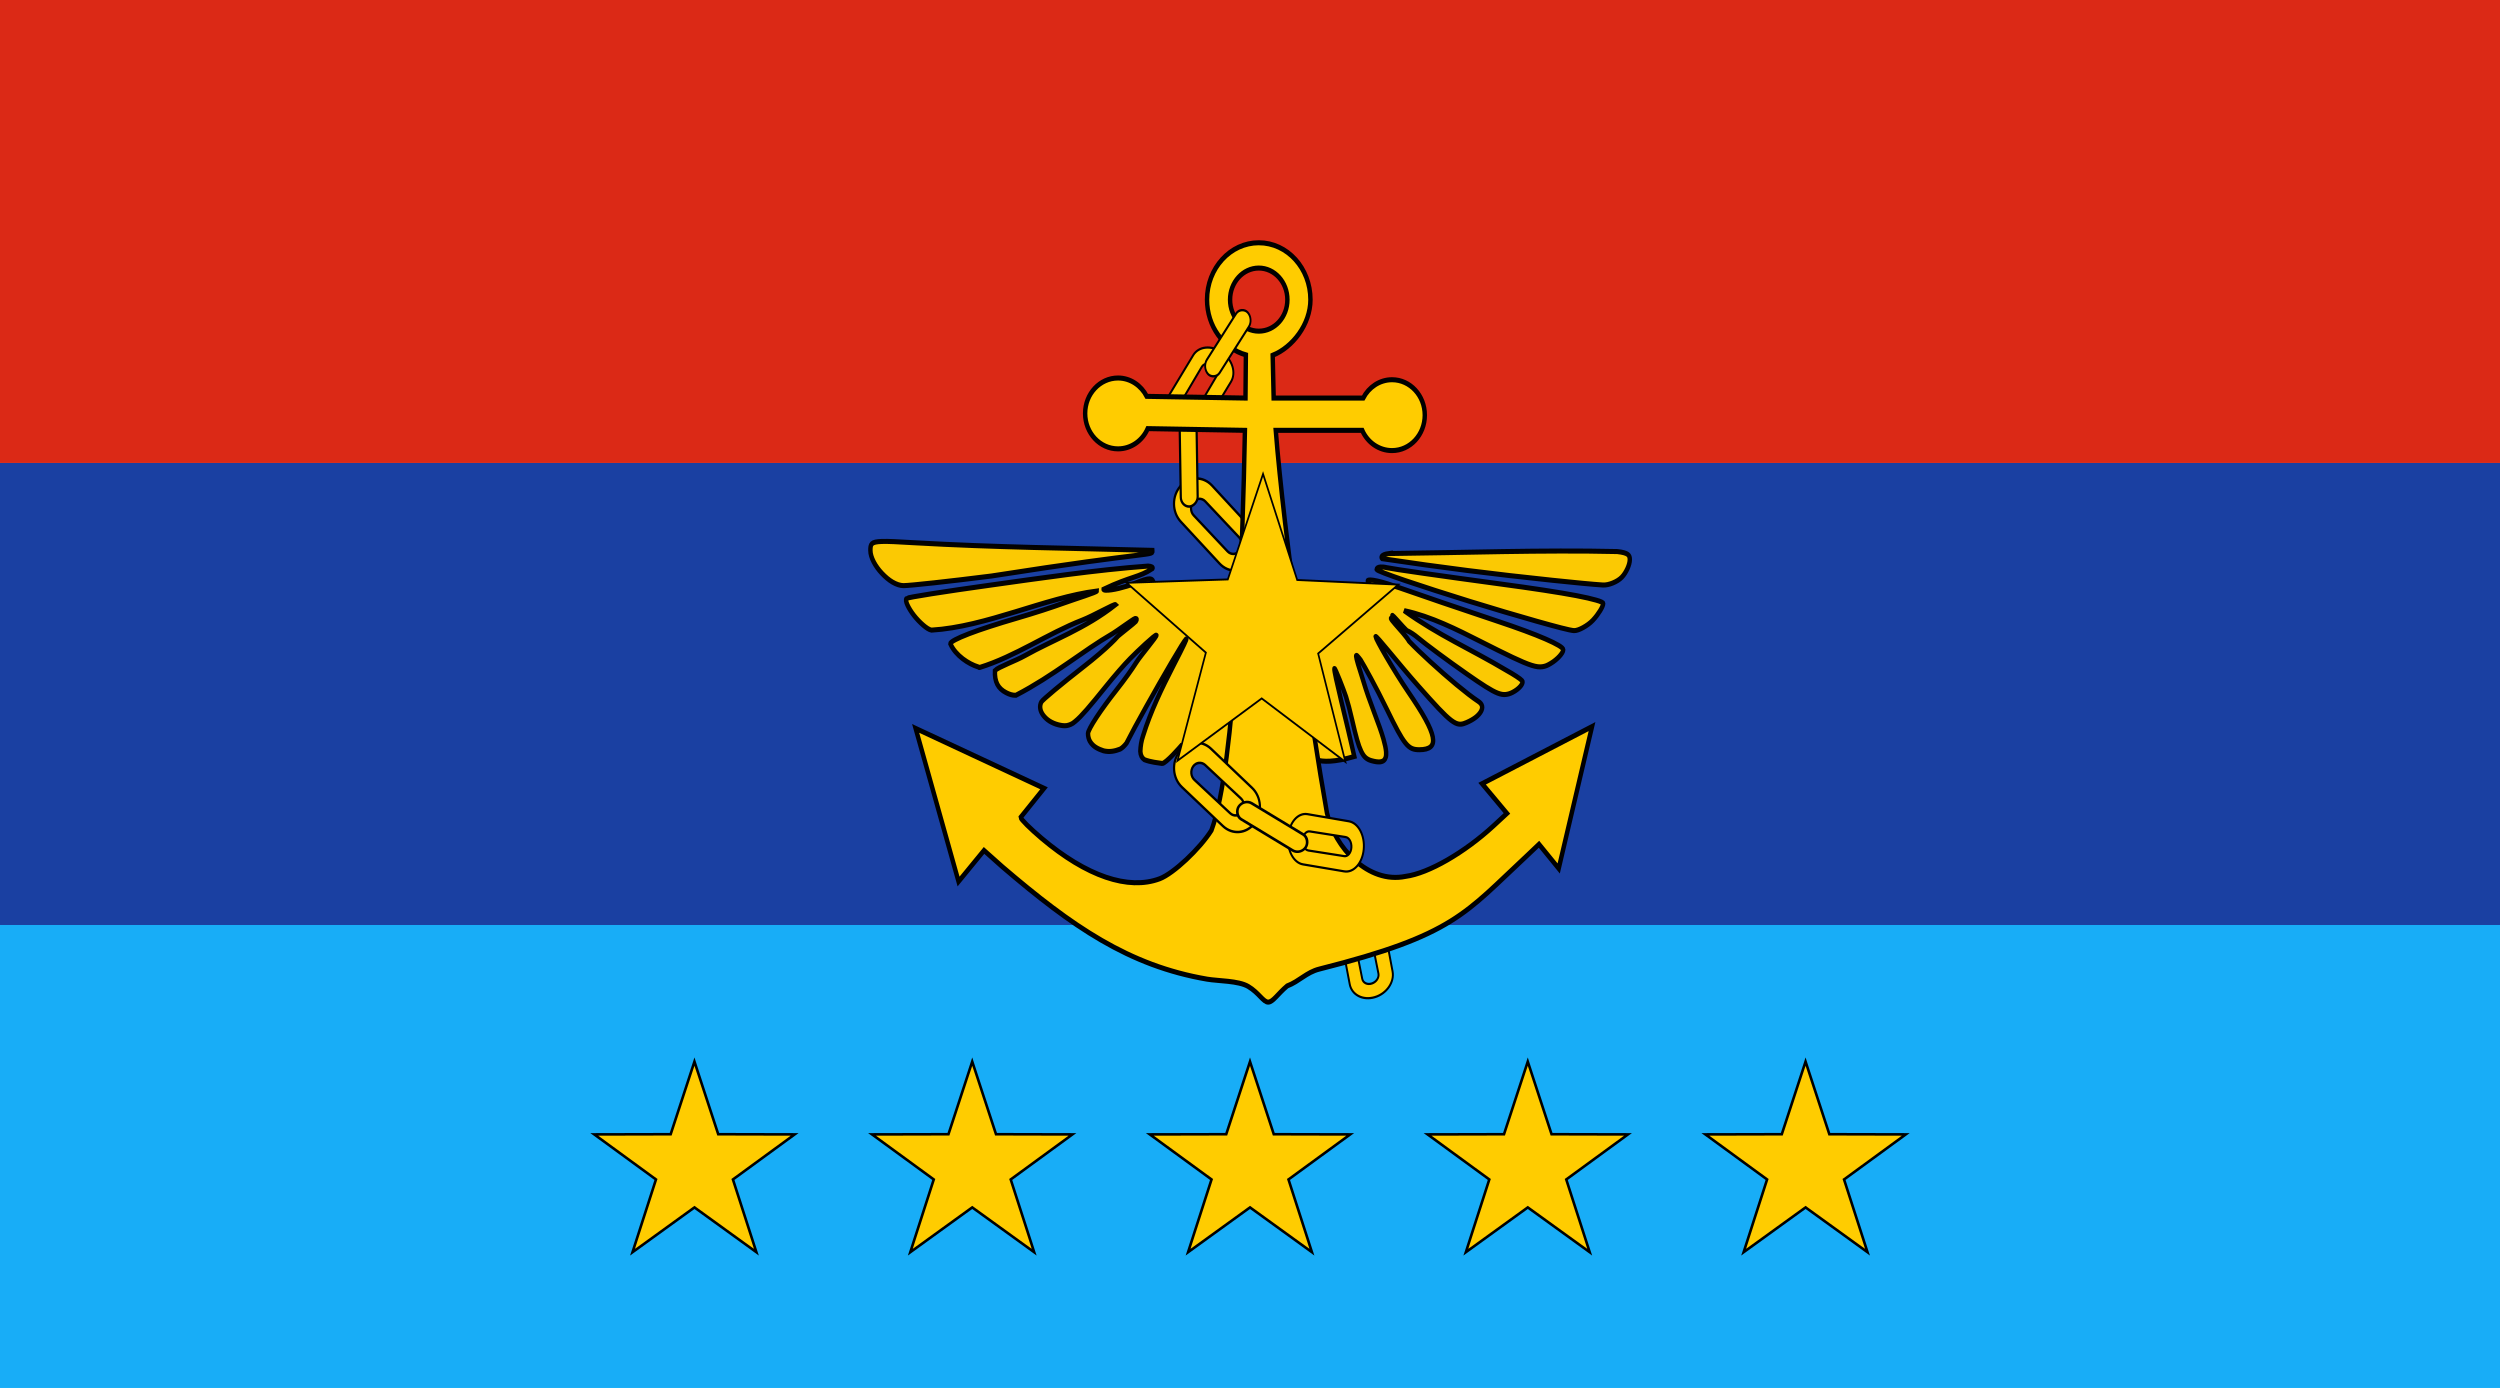 <?xml version="1.0" encoding="UTF-8" standalone="no"?>
<svg
   xmlns:dc="http://purl.org/dc/elements/1.1/"
   xmlns:cc="http://creativecommons.org/ns#"
   xmlns:rdf="http://www.w3.org/1999/02/22-rdf-syntax-ns#"
   xmlns:svg="http://www.w3.org/2000/svg"
   xmlns="http://www.w3.org/2000/svg"
   xmlns:sodipodi="http://sodipodi.sourceforge.net/DTD/sodipodi-0.dtd"
   xmlns:inkscape="http://www.inkscape.org/namespaces/inkscape"
   width="900"
   height="500"
   viewBox="0 0 238.125 132.292"
   version="1.1"
   id="svg8"
   inkscape:version="1.0.2-2 (e86c870879, 2021-01-15)"
   sodipodi:docname="Commander in Chief flag of Myanmar.svg">
  <defs
     id="defs2" />
  <sodipodi:namedview
     id="base"
     pagecolor="#ffffff"
     bordercolor="#666666"
     borderopacity="1.0"
     inkscape:pageopacity="0.0"
     inkscape:pageshadow="2"
     inkscape:zoom="1.4"
     inkscape:cx="271.35027"
     inkscape:cy="247.68451"
     inkscape:document-units="mm"
     inkscape:current-layer="layer1"
     showgrid="false"
     fit-margin-top="0"
     fit-margin-left="0"
     fit-margin-right="0"
     fit-margin-bottom="0"
     inkscape:window-width="1920"
     inkscape:window-height="1017"
     inkscape:window-x="-8"
     inkscape:window-y="-8"
     inkscape:window-maximized="1"
     inkscape:document-rotation="0"
     units="px"
     showguides="false" />
  <g
     inkscape:label="Layer 1"
     inkscape:groupmode="layer"
     id="layer1"
     transform="translate(355.676,74.173)">
    <rect
       style="fill:#db2916;fill-opacity:1;stroke:none;stroke-width:0.647;stroke-miterlimit:4;stroke-dasharray:none;stroke-dashoffset:0;stroke-opacity:1"
       id="rect815"
       width="238.125"
       height="44.098"
       x="-355.676"
       y="-74.173" />
    <rect
       y="-30.075"
       x="-355.676"
       height="44.008"
       width="238.125"
       id="rect828"
       style="fill:#1a40a2;fill-opacity:1;stroke:none;stroke-width:0.646;stroke-miterlimit:4;stroke-dasharray:none;stroke-dashoffset:0;stroke-opacity:1" />
    <rect
       style="fill:#18adf7;fill-opacity:1;stroke:none;stroke-width:0.647;stroke-miterlimit:4;stroke-dasharray:none;stroke-dashoffset:0;stroke-opacity:1"
       id="rect835"
       width="238.125"
       height="44.098"
       x="-355.676"
       y="13.934" />
    <g
       id="g2996"
       transform="matrix(0.423,0,0,0.481,-80.937,-44.788)"
       style="fill:#ffcc00;fill-opacity:0.98;stroke:#000000;stroke-opacity:1" />
    <path
       sodipodi:type="star"
       style="fill:#ffcc00;fill-opacity:1;stroke:#000000;stroke-width:0.248;stroke-opacity:1"
       id="path1510"
       sodipodi:sides="5"
       sodipodi:cx="-236.6131"
       sodipodi:cy="36.978791"
       sodipodi:r1="10.033598"
       sodipodi:r2="3.8529015"
       sodipodi:arg1="-1.5707963"
       sodipodi:arg2="-0.9424778"
       inkscape:flatsided="false"
       inkscape:rounded="0"
       inkscape:randomized="0"
       d="m -236.613,26.945 2.265,6.917 7.278,0.017 -5.878,4.291 2.233,6.927 -5.898,-4.264 -5.898,4.264 2.233,-6.927 -5.878,-4.291 7.278,-0.017 z"
       inkscape:transform-center-y="-0.95812475"
       inkscape:transform-center-x="-1.3817307e-06" />
    <path
       sodipodi:type="star"
       style="fill:#ffcc00;fill-opacity:1;stroke:#000000;stroke-width:0.248;stroke-opacity:1"
       id="path1510-4"
       sodipodi:sides="5"
       sodipodi:cx="-210.15477"
       sodipodi:cy="36.97879"
       sodipodi:r1="10.033598"
       sodipodi:r2="3.8529015"
       sodipodi:arg1="-1.5707963"
       sodipodi:arg2="-0.9424778"
       inkscape:flatsided="false"
       inkscape:rounded="0"
       inkscape:randomized="0"
       inkscape:transform-center-y="-0.95812475"
       inkscape:transform-center-x="-1.3817307e-06"
       d="m -210.155,26.945 2.265,6.917 7.278,0.017 -5.878,4.291 2.233,6.927 -5.898,-4.264 -5.898,4.264 2.233,-6.927 -5.878,-4.291 7.278,-0.017 z" />
    <path
       sodipodi:type="star"
       style="fill:#ffcc00;fill-opacity:1;stroke:#000000;stroke-width:0.248;stroke-opacity:1"
       id="path1510-4-7"
       sodipodi:sides="5"
       sodipodi:cx="-183.69643"
       sodipodi:cy="36.97879"
       sodipodi:r1="10.033598"
       sodipodi:r2="3.8529015"
       sodipodi:arg1="-1.5707963"
       sodipodi:arg2="-0.9424778"
       inkscape:flatsided="false"
       inkscape:rounded="0"
       inkscape:randomized="0"
       inkscape:transform-center-y="-0.95812475"
       inkscape:transform-center-x="-1.3817307e-06"
       d="m -183.696,26.945 2.265,6.917 7.278,0.017 -5.878,4.291 2.233,6.927 -5.898,-4.264 -5.898,4.264 2.233,-6.927 -5.878,-4.291 7.278,-0.017 z" />
    <path
       sodipodi:type="star"
       style="fill:#ffcc00;fill-opacity:1;stroke:#000000;stroke-width:0.248;stroke-opacity:1"
       id="path1510-6"
       sodipodi:sides="5"
       sodipodi:cx="-263.07144"
       sodipodi:cy="36.978791"
       sodipodi:r1="10.033598"
       sodipodi:r2="3.8529015"
       sodipodi:arg1="-1.5707963"
       sodipodi:arg2="-0.9424778"
       inkscape:flatsided="false"
       inkscape:rounded="0"
       inkscape:randomized="0"
       inkscape:transform-center-y="-0.95812475"
       inkscape:transform-center-x="-1.3817307e-06"
       d="m -263.071,26.945 2.265,6.917 7.278,0.017 -5.878,4.291 2.233,6.927 -5.898,-4.264 -5.898,4.264 2.233,-6.927 -5.878,-4.291 7.278,-0.017 z" />
    <path
       sodipodi:type="star"
       style="fill:#ffcc00;fill-opacity:1;stroke:#000000;stroke-width:0.248;stroke-opacity:1"
       id="path1510-6-7"
       sodipodi:sides="5"
       sodipodi:cx="-289.52979"
       sodipodi:cy="36.978791"
       sodipodi:r1="10.033598"
       sodipodi:r2="3.8529015"
       sodipodi:arg1="-1.5707963"
       sodipodi:arg2="-0.9424778"
       inkscape:flatsided="false"
       inkscape:rounded="0"
       inkscape:randomized="0"
       inkscape:transform-center-y="-0.95812475"
       inkscape:transform-center-x="-1.3817307e-06"
       d="m -289.53,26.945 2.265,6.917 7.278,0.017 -5.878,4.291 2.233,6.927 -5.898,-4.264 -5.898,4.264 2.233,-6.927 -5.878,-4.291 7.278,-0.017 z" />
    <g
       id="g963"
       style="fill:#ffcc00;fill-opacity:1;stroke:#000000;stroke-opacity:1"
       transform="matrix(0.423,0,0,0.481,-80.937,-44.397)">
      <path
         inkscape:connector-curvature="0"
         id="path3977"
         d="m -371.988,10.661 c -0.365,-1.06 -1.186,-2.062 -2.36,-2.794 -2.348,-1.463 -5.236,-1.22 -6.465,0.564 l -5.305,7.734 c -1.229,1.785 -0.342,4.407 2.006,5.87 2.348,1.463 5.227,1.194 6.456,-0.59 l 5.334,-7.736 c 0.615,-0.892 0.699,-1.989 0.334,-3.049 z m -3.537,0.844 c 0.146,0.397 0.135,0.823 -0.093,1.164 l -4.531,6.756 c -0.456,0.682 -1.552,0.8 -2.455,0.263 -0.903,-0.536 -1.264,-1.519 -0.807,-2.201 l 4.531,-6.756 c 0.456,-0.682 1.552,-0.8 2.455,-0.263 0.452,0.268 0.754,0.639 0.9,1.037 z"
         style="fill:#ffcc00;fill-opacity:1;stroke:#000000;stroke-width:0.441;stroke-linecap:butt;stroke-linejoin:round;stroke-miterlimit:4;stroke-dasharray:none;stroke-dashoffset:0;stroke-opacity:1" />
      <path
         inkscape:connector-curvature="0"
         id="rect3961"
         d="m -380.173,32.843 c -1.292,0.02 -2.557,0.542 -3.531,1.531 -1.949,1.978 -1.918,5.115 0.094,7.031 l 8.719,8.281 c 2.011,1.916 5.208,1.884 7.156,-0.094 1.949,-1.978 1.886,-5.115 -0.125,-7.031 l -8.719,-8.312 c -1.006,-0.958 -2.302,-1.426 -3.594,-1.406 z m 0.688,4.031 c 0.485,-0.017 0.99,0.141 1.375,0.5 l 7.625,7.125 c 0.77,0.718 0.812,1.918 0.094,2.688 -0.718,0.77 -1.918,0.812 -2.688,0.094 l -7.625,-7.125 c -0.77,-0.718 -0.812,-1.918 -0.094,-2.688 0.359,-0.385 0.827,-0.577 1.312,-0.594 z"
         style="fill:#ffcc00;fill-opacity:1;stroke:#000000;stroke-width:0.5;stroke-linecap:butt;stroke-linejoin:round;stroke-miterlimit:4;stroke-dasharray:none;stroke-dashoffset:0;stroke-opacity:1" />
      <rect
         style="fill:#ffcc00;fill-opacity:1;stroke:#000000;stroke-width:0.5;stroke-linecap:butt;stroke-linejoin:round;stroke-miterlimit:4;stroke-dasharray:none;stroke-dashoffset:0;stroke-opacity:1"
         id="rect3957"
         width="18.326"
         height="3.801"
         x="-27.325"
         y="-384.072"
         transform="matrix(-0.018,-1,1,-0.029,0,0)"
         ry="1.9"
         rx="1.9" />
      <path
         style="fill:#ffcc00;fill-opacity:1;stroke:#000000;stroke-width:0.441;stroke-linecap:butt;stroke-linejoin:round;stroke-miterlimit:4;stroke-dasharray:none;stroke-dashoffset:0;stroke-opacity:1"
         d="m -339.884,118.937 c -1.021,-0.461 -2.314,-0.552 -3.652,-0.2 -2.676,0.705 -4.48,2.972 -4.025,5.09 l 1.987,9.166 c 0.455,2.119 2.971,3.273 5.647,2.568 2.676,-0.704 4.455,-2.983 4,-5.102 l -1.968,-9.188 c -0.228,-1.059 -0.967,-1.873 -1.989,-2.335 z m -1.812,3.152 c 0.389,0.167 0.692,0.466 0.783,0.866 l 1.806,7.932 c 0.183,0.8 -0.483,1.678 -1.493,1.967 -1.01,0.289 -1.972,-0.123 -2.155,-0.922 l -1.806,-7.932 c -0.183,-0.8 0.483,-1.678 1.493,-1.967 0.505,-0.145 0.983,-0.11 1.372,0.057 z"
         id="path3975"
         inkscape:connector-curvature="0" />
      <path
         sodipodi:nodetypes="csscscscscccccccssccsssccccccccccscccssssccsccsscsscsssscccccccczccccsssssscscccssccsscssccssssscccscscsccssscccccccccccssssssssssscscccssssssscccscccsssssscccssssssssssssscsc"
         inkscape:connector-curvature="0"
         id="path3949"
         d="m -384.755,54.691 c -0.905,0.124 -1.639,0.217 -2.25,0.25 -0.611,0.033 -1.099,0.005 -1.469,-0.062 -0.185,-0.034 -0.336,-0.094 -0.469,-0.156 -0.133,-0.063 -0.249,-0.128 -0.344,-0.219 -0.19,-0.181 -0.306,-0.412 -0.375,-0.719 -0.077,-0.34 -0.167,-0.606 -0.312,-0.781 -0.145,-0.175 -0.353,-0.269 -0.656,-0.281 -0.606,-0.024 -1.608,0.287 -3.375,0.906 -2.2,0.771 -5.125,1.389 -6.5,1.344 -0.347,-0.011 -0.513,-0.093 -0.5,-0.188 6.134,-2.567 7.994,-2.323 11,-4.094 0.167,-0.258 -0.137,-0.446 -0.969,-0.5 -11.677,0.741 -24.709,2.452 -35.562,3.781 -10.354,1.272 -18.592,2.404 -18.812,2.625 -0.236,0.236 -0.131,0.703 0.188,1.312 0.319,0.609 0.84,1.356 1.469,2.062 0.629,0.707 1.367,1.377 2.062,1.906 0.695,0.529 1.359,0.923 1.875,1 12.32,-0.651 25.637,-6.445 37.226,-7.743 0,0.246 -4.663,1.507 -7.382,2.368 -2.719,0.861 -6.469,1.939 -10.594,3 -4.414,1.135 -8.166,2.2 -10.812,3.094 -2.647,0.894 -4.188,1.617 -4.188,1.969 1.182,2.398 4.238,4.051 6.185,4.575 0.407,0.092 0.245,0.167 0.377,0.143 8.02,-2.174 15.446,-6.765 23.094,-9.375 2.576,-0.873 7.337,-3.31 7.563,-3.084 -6.939,4.801 -14.032,6.945 -20.489,10.13 -1.93,0.968 -5.918,2.223 -6.687,2.932 -0.117,2.272 0.727,3.551 2.488,4.365 0.754,0.343 1.426,0.547 2.219,0.531 8.525,-3.887 14.979,-8.756 21.844,-12.25 0.629,-0.301 4.678,-2.897 4.968,-2.945 0.29,-0.048 0.419,0.035 0.375,0.219 -0.022,0.092 -0.081,0.199 -0.188,0.344 -0.007,0.009 0.007,0.022 0,0.031 -0.105,0.142 -3.849,2.725 -4.031,2.914 -0.377,0.393 -0.928,0.881 -1.625,1.469 -1.395,1.176 -3.431,2.739 -6.094,4.562 -4.968,3.403 -9.231,6.534 -9.5,6.969 -0.259,0.419 -0.325,0.861 -0.25,1.312 0.075,0.452 0.302,0.892 0.656,1.312 0.354,0.421 0.828,0.831 1.406,1.156 0.579,0.325 1.251,0.585 2,0.75 0.736,0.161 1.323,0.229 1.906,0.156 0.146,-0.018 0.289,-0.053 0.438,-0.094 0.296,-0.081 0.611,-0.187 0.938,-0.375 0.163,-0.094 0.324,-0.219 0.5,-0.344 1.41,-0.998 3.33,-3.013 6.875,-6.875 2.073,-2.258 4.03,-4.24 5.531,-5.594 1.502,-1.353 5.692,-4.829 5.894,-4.626 0.202,0.203 -3.477,3.956 -4.519,5.407 -1.042,1.451 -2.591,3.351 -4.375,5.344 -1.784,1.993 -3.415,3.951 -4.594,5.531 -1.179,1.58 -1.906,2.781 -1.906,3.188 0,0.572 0.147,1.096 0.438,1.562 0.764,1.118 1.928,1.533 3.062,1.875 1.372,0.286 2.558,0.064 3.75,-0.344 0.48,-0.242 0.93,-0.624 1.406,-1.156 3.729,-6.545 19.96,-31.282 10.634,-15.466 -2.695,4.631 -5.167,9.115 -6.884,13.966 -0.416,1.05 -0.577,2.068 -0.625,3.094 0.049,0.782 0.351,1.305 0.906,1.656 1.425,0.498 3.241,0.644 3.996,0.75 0.755,0.106 4.281,-3.481 4.281,-3.481 l 10.91,5.387 4.125,-2.125 c 17.658,-10.279 6.291,3.341 23.969,-1.156 -1.674,-6.632 -4.685,-16.819 -4.484,-17.423 0.101,-0.302 2.201,4.471 2.609,5.579 0.408,1.109 0.921,2.82 1.438,4.812 0.782,3.013 1.348,4.823 1.969,5.969 0.31,0.573 0.631,0.993 1,1.281 0.369,0.288 0.788,0.47 1.281,0.594 0.801,0.201 1.455,0.292 1.969,0.25 0.171,-0.014 0.33,-0.052 0.469,-0.094 0.277,-0.083 0.474,-0.224 0.625,-0.438 0.151,-0.214 0.256,-0.485 0.281,-0.844 0.012,-0.179 0.018,-0.375 0,-0.594 -0.055,-0.656 -0.258,-1.494 -0.594,-2.531 -0.448,-1.383 -1.156,-3.117 -2.094,-5.281 -0.987,-2.277 -1.832,-4.422 -2.375,-6.031 -2.323,-6.338 -1.938,-5.78 -0.678,-4.365 0.752,1.061 3.47,5.356 5.928,9.802 1.963,3.55 3.148,5.52 4.156,6.625 0.504,0.552 0.972,0.901 1.469,1.094 0.496,0.192 1.014,0.25 1.656,0.25 1.192,0 2.055,-0.189 2.562,-0.594 0.254,-0.202 0.421,-0.461 0.5,-0.781 0.079,-0.32 0.066,-0.708 -0.031,-1.156 -0.195,-0.897 -0.738,-2.054 -1.656,-3.531 -0.918,-1.478 -2.215,-3.26 -3.875,-5.406 -3.346,-4.325 -7.329,-10.487 -7.329,-10.933 0,-0.446 4.974,5.164 9.548,9.714 3.839,3.819 5.969,5.857 7.438,6.844 0.734,0.493 1.309,0.735 1.844,0.781 0.134,0.012 0.275,0.009 0.406,0 0.392,-0.028 0.771,-0.142 1.219,-0.312 0.817,-0.311 1.516,-0.662 2.062,-1.031 0.546,-0.369 0.943,-0.776 1.188,-1.156 0.244,-0.38 0.338,-0.749 0.25,-1.094 -0.088,-0.345 -0.362,-0.645 -0.812,-0.906 -2.595,-1.504 -7.057,-4.818 -10.812,-7.844 -1.878,-1.513 -3.58,-2.948 -4.781,-4.062 -1.123,-1.784 -6.258,-5.944 -3.053,-4.159 -2.454,-3.017 2.104,1.874 2.616,2.065 0.682,0.255 1.55,0.753 2.438,1.406 1.754,1.292 6.708,4.521 11,7.156 3.478,2.136 5.479,3.281 6.906,3.781 0.714,0.25 1.284,0.323 1.812,0.281 0.529,-0.042 1.031,-0.181 1.594,-0.438 0.695,-0.316 1.29,-0.729 1.688,-1.125 0.099,-0.099 0.177,-0.186 0.25,-0.281 0.219,-0.287 0.322,-0.565 0.25,-0.781 -0.012,-0.036 -0.041,-0.072 -0.094,-0.125 -0.372,-0.373 -1.729,-1.158 -3.688,-2.125 -7.623,-4.002 -15.291,-6.93 -22.845,-11.729 6.053,1.122 12.196,3.884 16.845,5.948 6.359,2.828 9.728,4.285 11.844,4.875 1.058,0.295 1.791,0.366 2.438,0.281 0.323,-0.042 0.633,-0.108 0.938,-0.219 0.305,-0.11 0.604,-0.265 0.938,-0.438 0.771,-0.399 1.458,-0.914 1.969,-1.406 0.51,-0.492 0.844,-0.961 0.844,-1.312 0,-0.195 -0.354,-0.487 -1.031,-0.844 -0.677,-0.357 -1.69,-0.793 -2.969,-1.281 -2.558,-0.977 -6.232,-2.174 -10.75,-3.5 -8.113,-2.381 -18.012,-5.349 -22,-6.594 -1.994,-0.622 -3.811,-1.115 -5.125,-1.375 -1.314,-0.26 -2.125,-0.285 -2.125,-0.062 0,0.446 0.562,1.035 1.25,1.312 0.344,0.139 -0.193,0.267 -1.344,0.375 -1.15,0.108 -2.914,0.197 -5,0.219 l -7.562,0.062 c -13.184,8.516 -19.111,6.267 -30.594,-0.375 z m -66.188,-9.375 c -1.2,0.037 -1.847,0.155 -2.188,0.438 -0.341,0.283 -0.375,0.731 -0.375,1.344 0,0.714 0.289,1.494 0.75,2.281 0.461,0.787 1.101,1.557 1.844,2.25 0.742,0.693 1.563,1.32 2.406,1.75 0.844,0.43 1.704,0.688 2.469,0.688 1.402,0 10.295,-0.849 19.781,-1.906 37.502,-5.168 36.304,-3.888 36.218,-5.081 -18.096,-0.435 -35.317,-0.586 -53.718,-1.513 -3.498,-0.182 -5.747,-0.294 -7.188,-0.25 z m 114.185,2.395 c -1.848,0.22 -1.747,0.773 -1.509,1.011 13.47,1.78 25.058,3.059 38.323,4.282 5.012,0.461 9.175,0.817 11.375,0.938 0.666,0.037 1.48,-0.128 2.25,-0.406 0.77,-0.278 1.497,-0.67 2,-1.125 0.503,-0.455 0.954,-1.084 1.281,-1.719 0.327,-0.634 0.531,-1.274 0.531,-1.781 0,-0.432 -0.081,-0.777 -0.469,-1.031 -0.388,-0.254 -1.092,-0.44 -2.344,-0.562 -16.807,-0.345 -34.86,0.231 -51.44,0.395 z m -1.935,2.668 c -0.5,0.047 -0.812,0.216 -0.812,0.469 0,0.206 2.553,1.056 6.438,2.219 3.885,1.163 9.108,2.64 14.438,4.094 5.33,1.454 10.759,2.858 15.094,3.938 4.335,1.08 7.569,1.835 8.469,1.875 0.266,0.012 0.593,-0.051 0.938,-0.156 0.345,-0.105 0.709,-0.251 1.094,-0.438 0.77,-0.372 1.582,-0.871 2.219,-1.469 0.636,-0.598 1.206,-1.273 1.625,-1.875 0.419,-0.602 0.688,-1.132 0.688,-1.438 0,-0.176 -0.535,-0.397 -1.562,-0.656 -1.027,-0.26 -2.547,-0.575 -4.531,-0.906 -3.969,-0.662 -9.782,-1.437 -17.156,-2.312 -12.787,-1.518 -24.262,-2.959 -25.5,-3.219 -0.309,-0.065 -0.606,-0.11 -0.875,-0.125 -0.202,-0.011 -0.396,-0.016 -0.562,0 z"
         style="opacity:0.98;fill:#ffcc00;fill-opacity:1;stroke:#000000;stroke-opacity:1" />
      <path
         sodipodi:nodetypes="sscccsssccccssccccccsszcscccccccccccssscccssssssss"
         inkscape:connector-curvature="0"
         id="path3096"
         d="m -366.048,-13.833 c -6.426,0 -11.656,5.043 -11.656,11.275 0,5.26 3.725,9.682 8.75,10.931 0.002,0.16 -0.022,3.719 -0.094,8.551 l -22.23,-0.34 c -1.263,-2.155 -3.684,-3.633 -6.469,-3.633 -4.087,0 -7.406,3.141 -7.406,7.016 0,3.875 3.319,7.016 7.406,7.016 2.959,0 5.503,-1.63 6.688,-4.009 l 21.886,0.34 c -0.486,23.134 -2.104,66.462 -7.531,79.179 -0.009,0.021 -0.022,0.042 -0.031,0.063 -2.603,3.613 -8.517,8.525 -11.625,9.553 -7.059,2.335 -16.499,-0.508 -26.562,-7.987 -2.612,-1.942 -4.75,-3.817 -4.75,-4.166 l 5.261,-5.758 -28.909,-11.857 9.663,30.319 5.734,-6.157 4.156,3.257 c 15.646,11.776 28.428,19.579 46.094,22.238 2.475,0.372 7.039,0.298 9.239,1.443 2.403,1.25 3.413,3.125 4.507,3.101 1.094,-0.024 2.131,-1.622 4.257,-3.195 2.782,-0.945 4.339,-2.702 7.231,-3.343 30.391,-6.741 32.817,-11.054 46.672,-22.373 l 2.812,-2.349 4.438,4.792 7.5,-28.095 -24.75,11.307 5.594,5.888 -3,2.443 c -6.562,5.326 -14.668,9.427 -19.812,10.023 -8.479,1.545 -15.998,-5.764 -17.719,-12.56 -3.623,-17.894 -9.669,-55.032 -11.531,-75.765 h 19.469 c 1.184,2.379 3.76,4.009 6.719,4.009 4.087,0 7.375,-3.141 7.375,-7.016 0,-3.875 -3.288,-7.016 -7.375,-7.016 -2.785,0 -5.237,1.478 -6.5,3.633 h -20.156 l -0.221,-8.471 c 4.467,-1.572 8.502,-6.131 8.502,-11.01 0,-6.232 -5.199,-11.275 -11.625,-11.275 z m 0,5.011 c 3.559,0 6.438,2.812 6.438,6.264 0,3.452 -2.878,6.233 -6.438,6.233 -3.559,0 -6.469,-2.781 -6.469,-6.233 0,-3.452 2.91,-6.264 6.469,-6.264 z"
         style="fill:#ffcc00;fill-opacity:1;stroke:#000000;stroke-opacity:1" />
      <path
         style="fill:#ffcc00;fill-opacity:1;stroke:#000000;stroke-width:0.5;stroke-linecap:butt;stroke-linejoin:round;stroke-miterlimit:4;stroke-dasharray:none;stroke-dashoffset:0;stroke-opacity:1"
         d="m -380.485,85.192 c -1.288,0.103 -2.517,0.705 -3.426,1.754 -1.818,2.098 -1.587,5.227 0.543,7.011 l 9.23,7.707 c 2.13,1.784 5.317,1.548 7.136,-0.551 1.818,-2.098 1.556,-5.225 -0.574,-7.009 l -9.232,-7.739 c -1.065,-0.892 -2.388,-1.276 -3.676,-1.174 z m 0.944,3.979 c 0.483,-0.048 0.997,0.077 1.404,0.411 l 8.064,6.623 c 0.814,0.667 0.933,1.862 0.265,2.676 -0.667,0.814 -1.862,0.933 -2.676,0.265 l -8.064,-6.623 c -0.814,-0.667 -0.933,-1.862 -0.265,-2.676 0.334,-0.407 0.789,-0.629 1.272,-0.676 z"
         id="path3971"
         inkscape:connector-curvature="0" />
      <path
         inkscape:connector-curvature="0"
         id="path3973"
         d="m -357.958,100.353 c -0.793,0.792 -1.334,1.97 -1.478,3.346 -0.287,2.752 1.196,5.241 3.338,5.565 l 9.276,1.383 c 2.143,0.324 4.112,-1.622 4.399,-4.374 0.287,-2.752 -1.215,-5.222 -3.358,-5.546 l -9.291,-1.408 c -1.071,-0.162 -2.094,0.242 -2.887,1.035 z m 2.308,2.81 c 0.293,-0.305 0.681,-0.482 1.087,-0.426 l 8.058,1.115 c 0.813,0.112 1.399,1.046 1.312,2.092 -0.087,1.047 -0.812,1.801 -1.625,1.689 l -8.058,-1.115 c -0.813,-0.112 -1.399,-1.046 -1.312,-2.092 0.043,-0.523 0.244,-0.958 0.538,-1.263 z"
         style="fill:#ffcc00;fill-opacity:1;stroke:#000000;stroke-width:0.441;stroke-linecap:butt;stroke-linejoin:round;stroke-miterlimit:4;stroke-dasharray:none;stroke-dashoffset:0;stroke-opacity:1" />
      <rect
         inkscape:transform-center-y="0.15284334"
         inkscape:transform-center-x="-4.0133579"
         ry="1.977"
         transform="matrix(-0.883,-0.47,0.601,-0.799,0,0)"
         y="-265.689"
         x="223.08"
         height="3.954"
         width="17.106"
         id="rect3959"
         style="fill:#ffcc00;fill-opacity:1;stroke:#000000;stroke-width:0.559;stroke-linecap:butt;stroke-linejoin:round;stroke-miterlimit:4;stroke-dasharray:none;stroke-dashoffset:0;stroke-opacity:1"
         rx="1.977" />
      <path
         transform="matrix(2.44,0.07,-0.072,2.386,560.669,-510.788)"
         inkscape:transform-center-y="-2.3390549"
         inkscape:transform-center-x="5.9266443"
         inkscape:randomized="0"
         inkscape:rounded="0"
         inkscape:flatsided="false"
         sodipodi:arg2="1.5488167"
         sodipodi:arg1="0.91920914"
         sodipodi:r2="5.4448967"
         sodipodi:r1="13.178292"
         sodipodi:cy="251.56738"
         sodipodi:cx="-372.07034"
         sodipodi:sides="5"
         id="path3886"
         style="fill:#ffcc00;fill-opacity:1;stroke:#000000;stroke-width:0.159;stroke-miterlimit:4;stroke-dasharray:none;stroke-opacity:1"
         sodipodi:type="star"
         d="m -364.078,262.046 -7.872,-5.035 -7.616,5.395 2.356,-9.043 -7.484,-5.576 9.328,-0.554 2.99,-8.841 3.409,8.7 9.332,0.111 -7.221,5.931 z" />
      <rect
         ry="1.94"
         transform="matrix(0.585,-0.811,0.737,0.676,0,0)"
         y="-302.964"
         x="-265.956"
         height="3.88"
         width="15.128"
         id="rect3955"
         style="fill:#ffcc00;fill-opacity:1;stroke:#000000;stroke-width:0.448;stroke-linecap:butt;stroke-linejoin:round;stroke-miterlimit:4;stroke-dasharray:none;stroke-dashoffset:0;stroke-opacity:1"
         rx="1.94" />
    </g>
  </g>
</svg>
